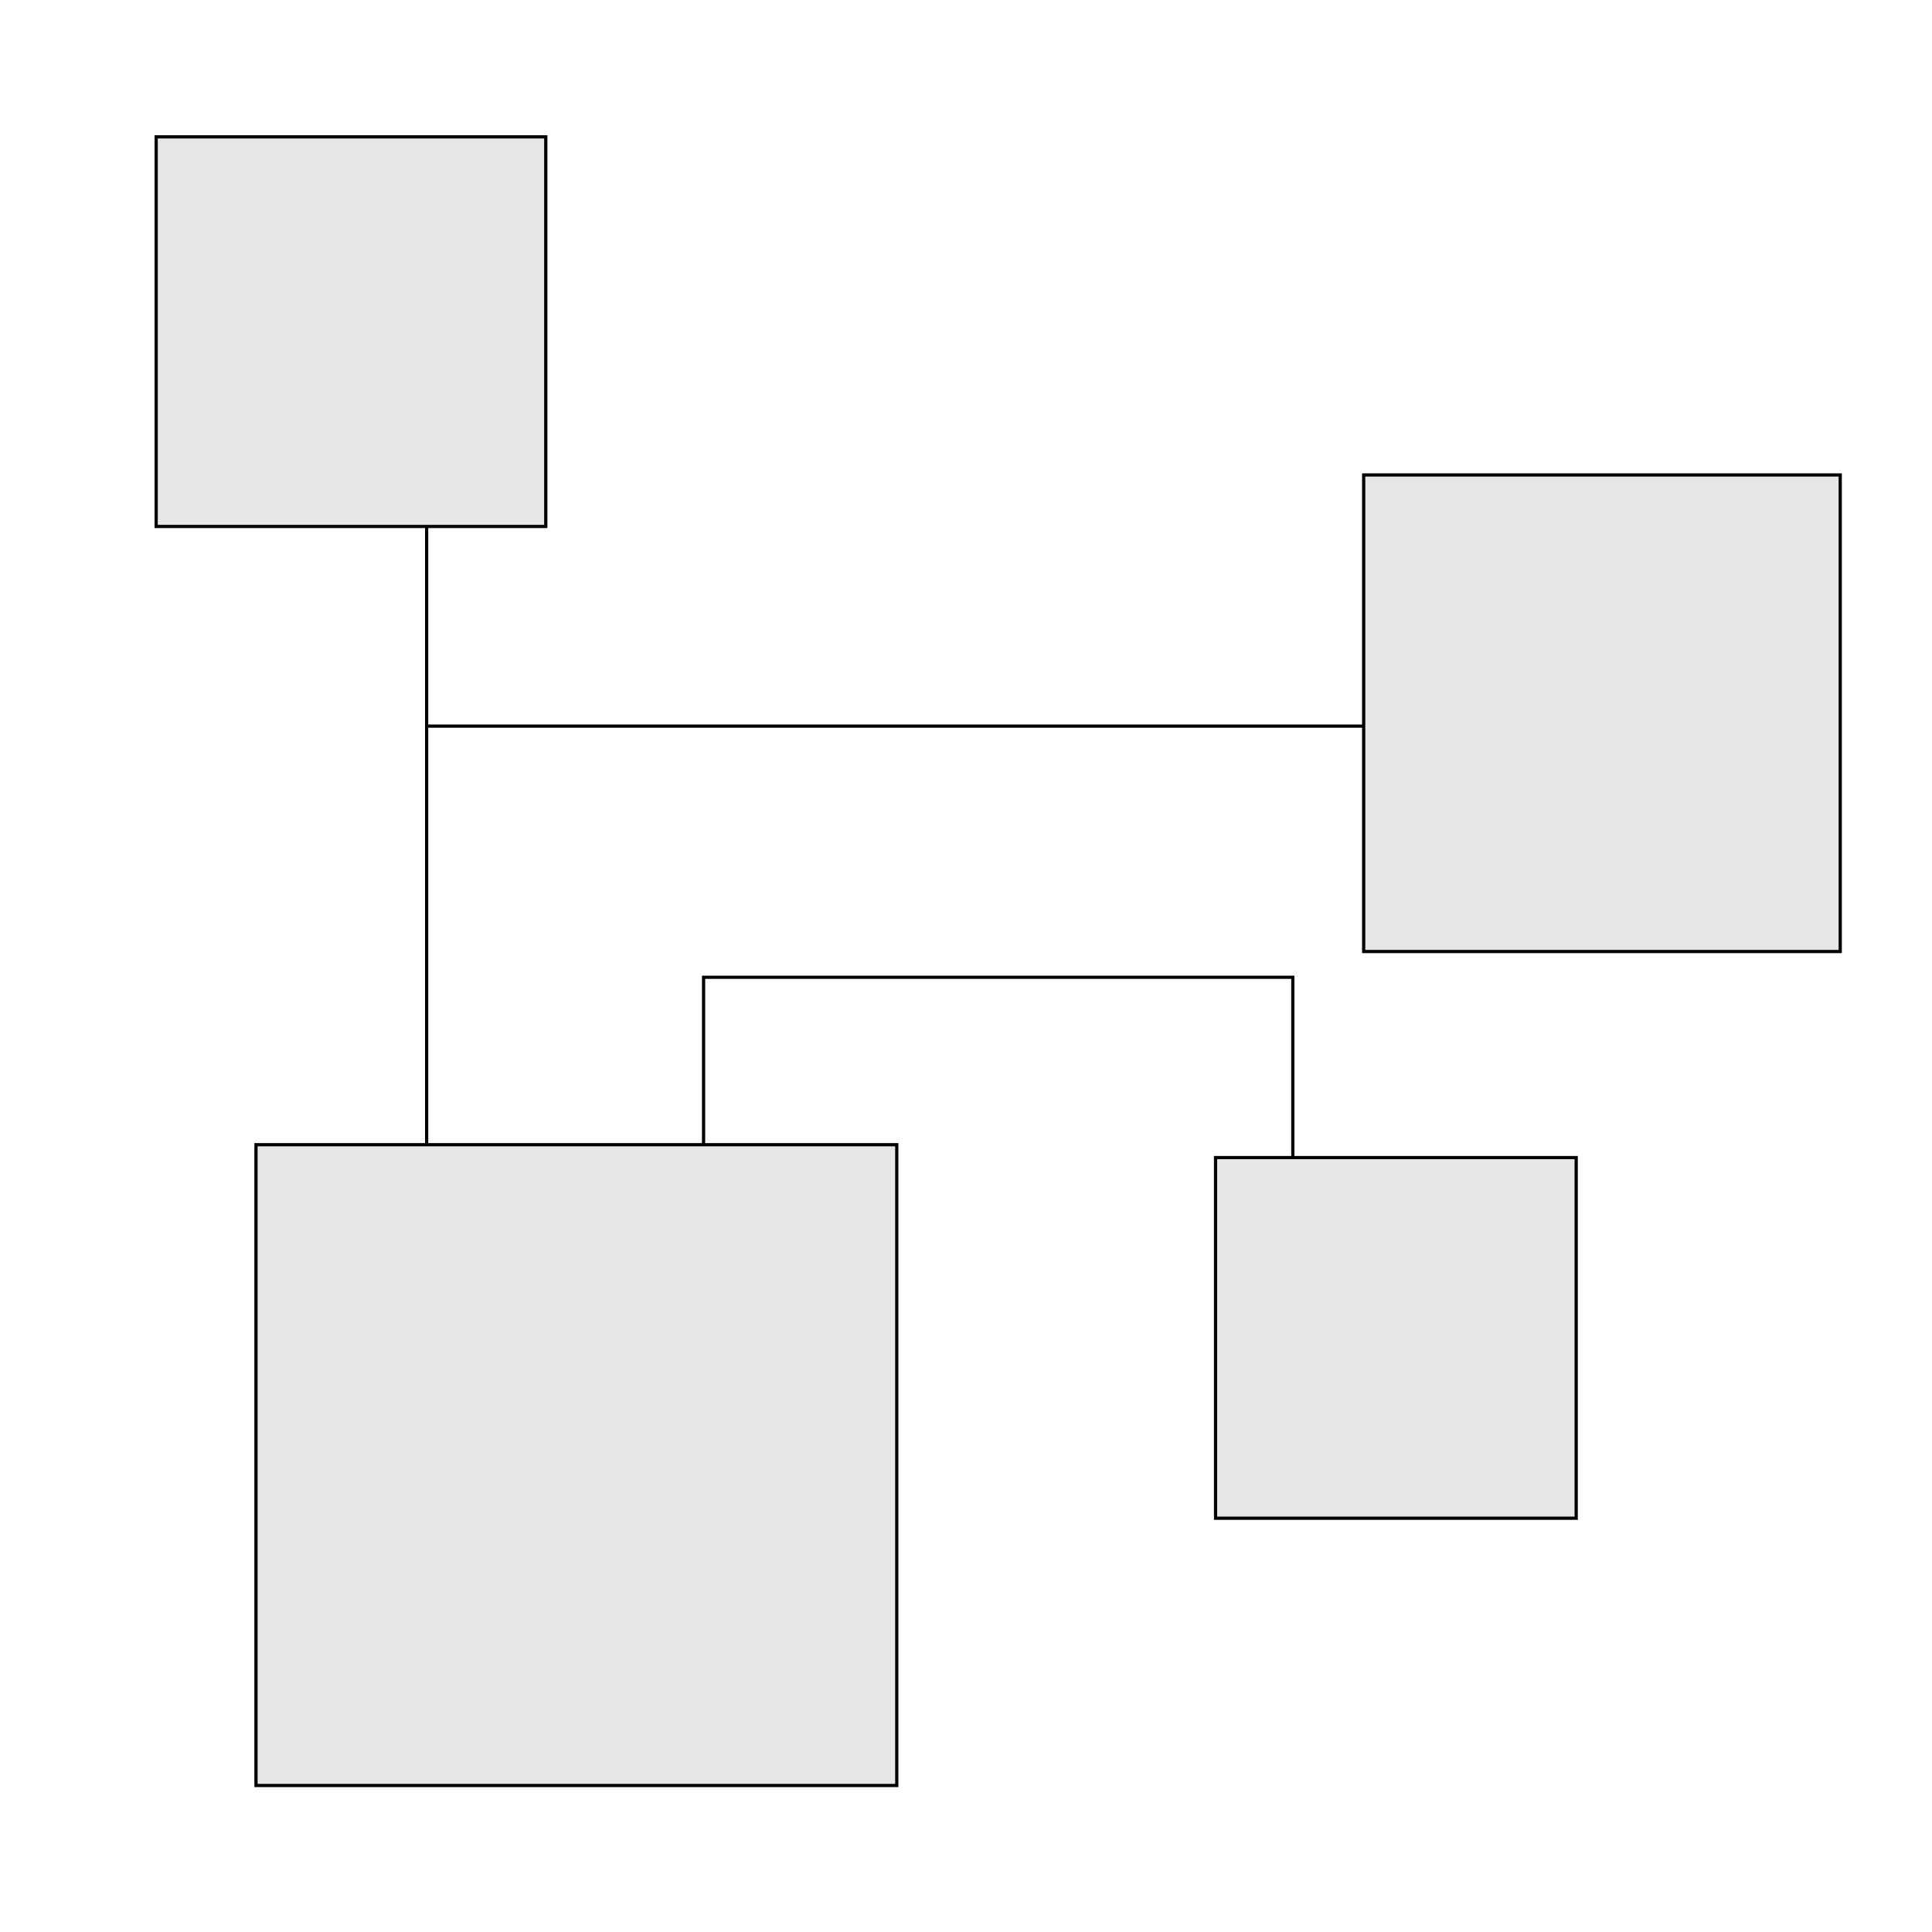 <?xml version="1.0" encoding="utf-8"?>
<!-- Generator: Adobe Illustrator 26.2.1, SVG Export Plug-In . SVG Version: 6.00 Build 0)  -->
<svg version="1.1" xmlns="http://www.w3.org/2000/svg" xmlns:xlink="http://www.w3.org/1999/xlink" x="0px" y="0px"
	 viewBox="0 0 600 600" style="enable-background:new 0 0 600 600;" xml:space="preserve">
<style type="text/css">
	.st0{fill:none;stroke:#000000;stroke-miterlimit:10;}
	.st1{fill:#E6E6E6;stroke:#000000;stroke-miterlimit:10;}
</style>
<g id="Layer_2">
	<line class="st0" x1="132.5" y1="118.5" x2="132.5" y2="389.5"/>
	<line class="st0" x1="132.5" y1="225.5" x2="466.5" y2="225.5"/>
	<polyline class="st0" points="218.5,382.5 218.5,303.5 401.5,303.5 401.5,402.5 	"/>
</g>
<g id="Layer_1">
	<rect x="48.5" y="42.5" class="st1" width="121" height="121"/>
	<rect x="423.5" y="147.5" class="st1" width="148" height="148"/>
	<rect x="79.5" y="355.5" class="st1" width="199" height="199"/>
	<rect x="377.5" y="359.5" class="st1" width="112" height="112"/>
</g>
</svg>
